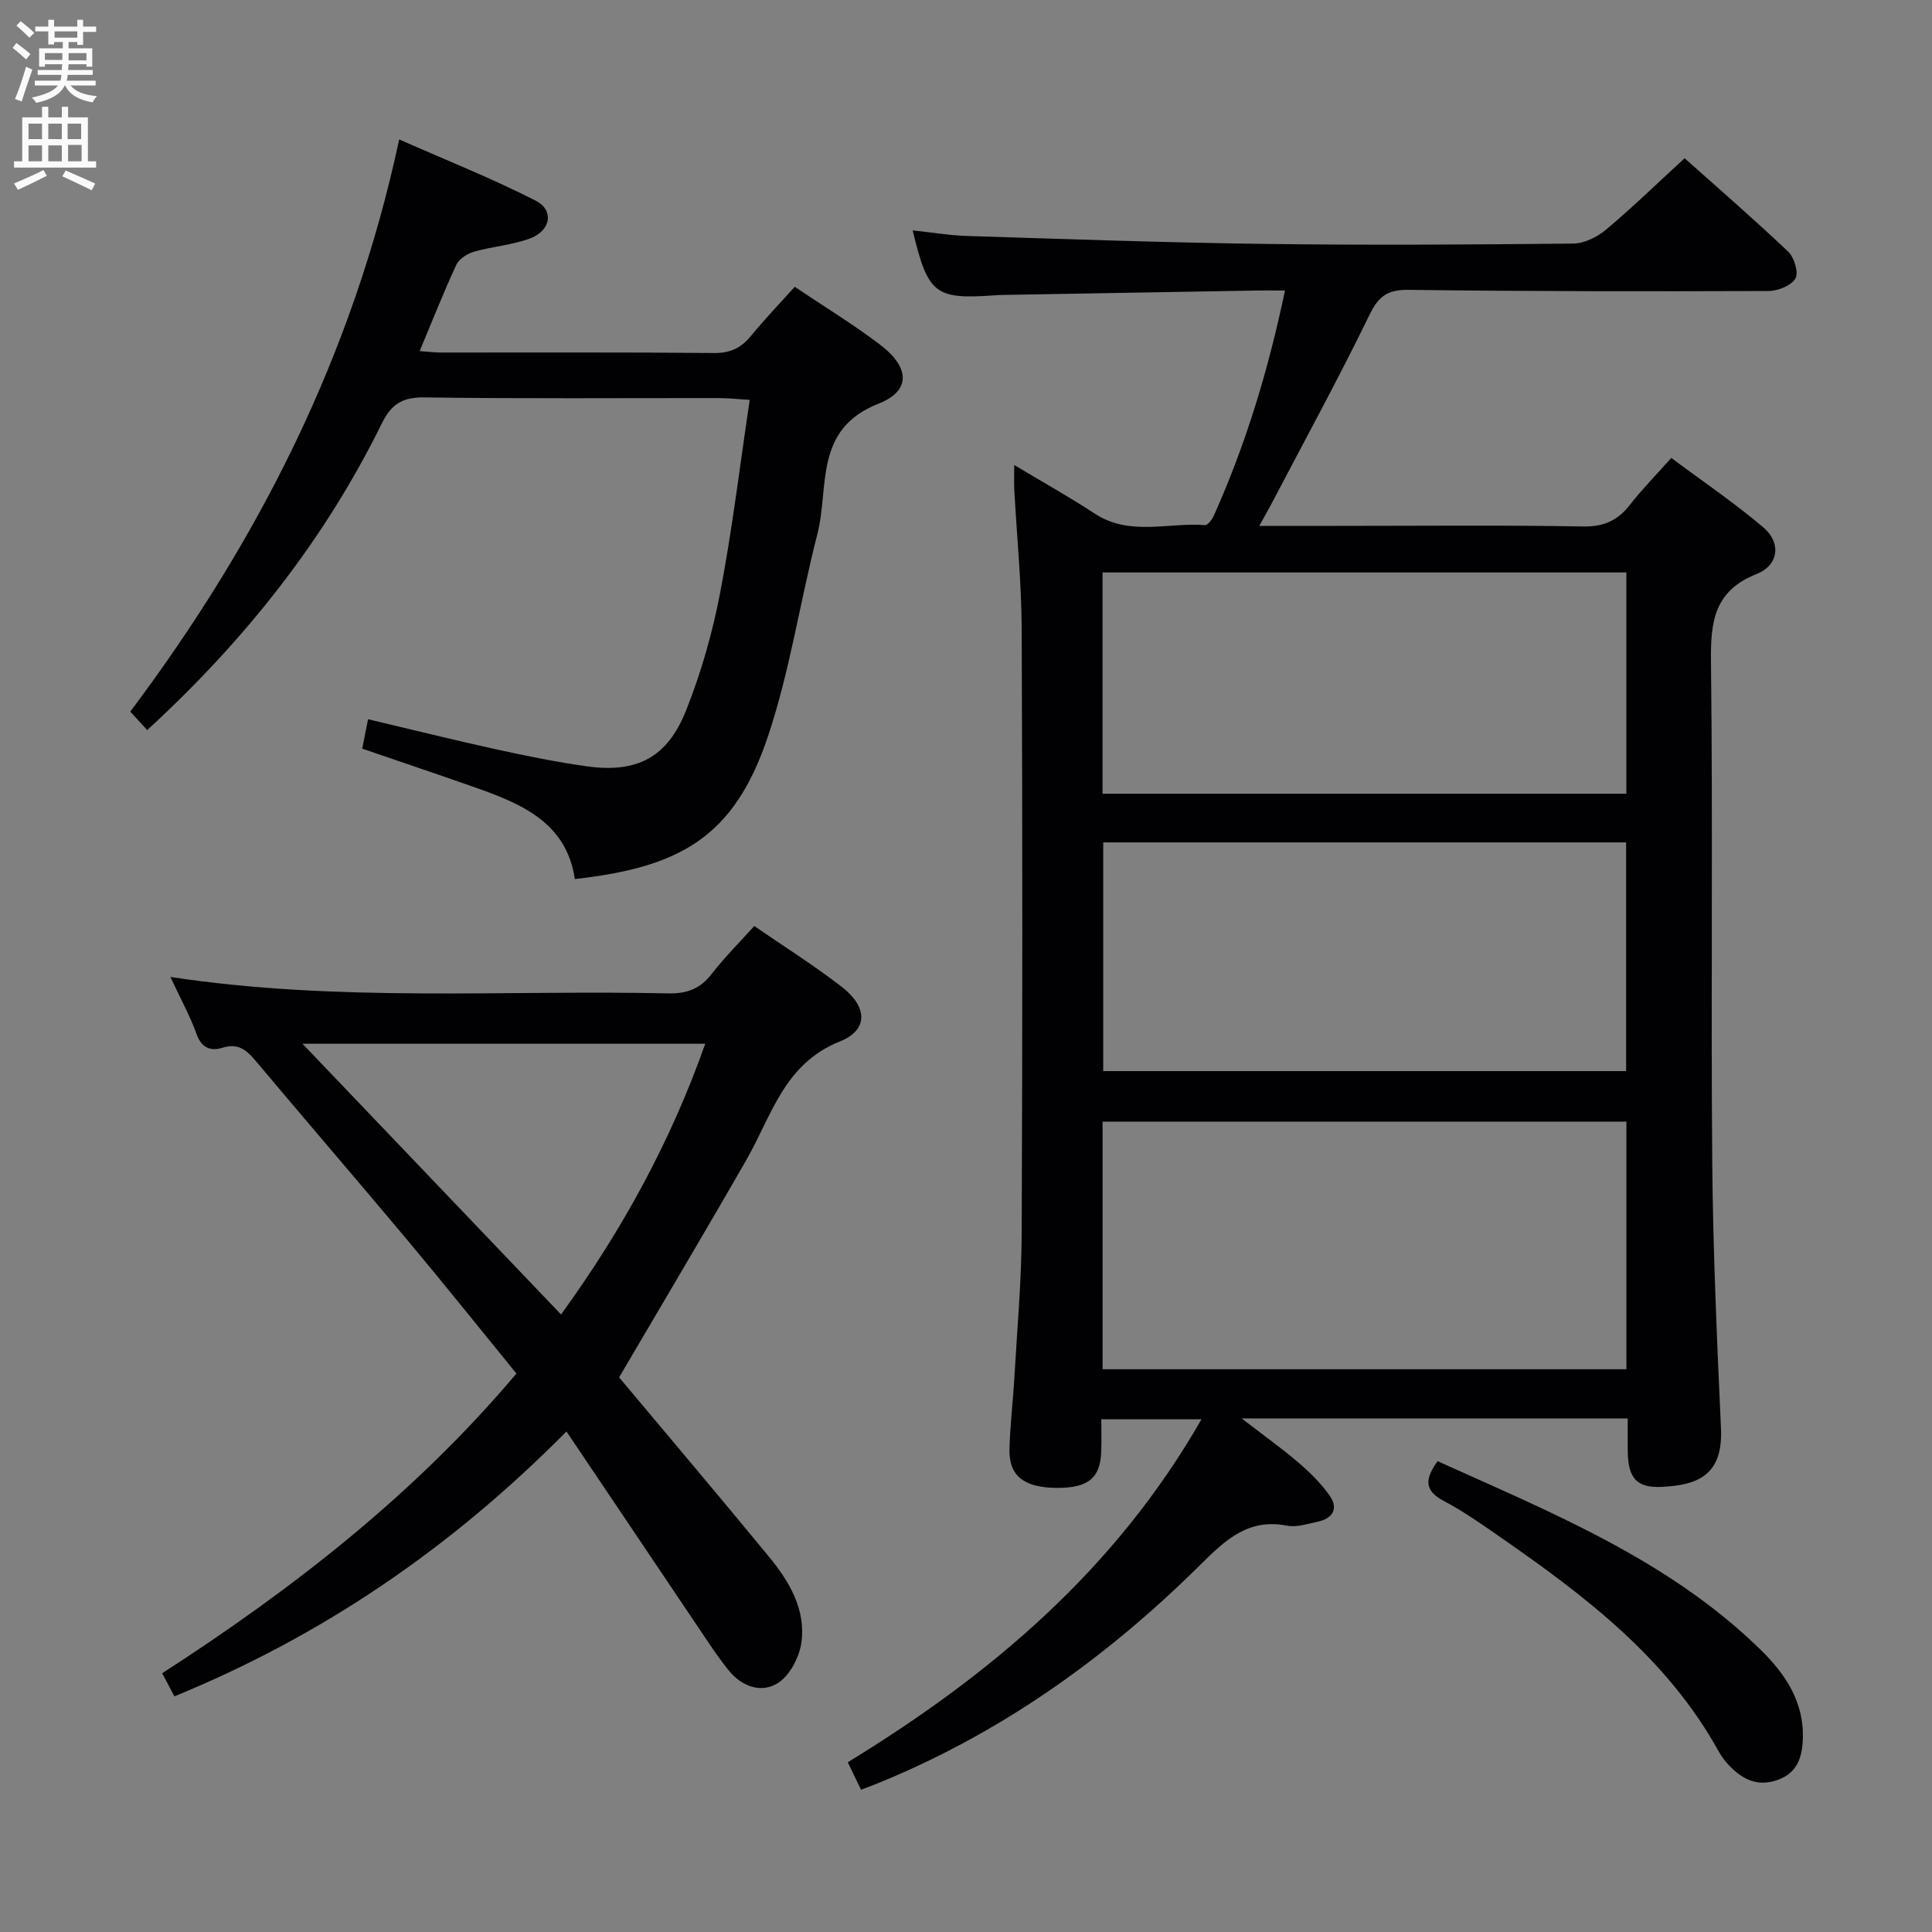 <svg enable-background="new 0 0 400 400" viewBox="0 0 400 400" xmlns="http://www.w3.org/2000/svg"><rect x="0" y="0" width="400" height="400" fill="#808080" stroke="none"/><g fill="#010104"><path d="m337 293.67c-26.56 0-52.47 0-79.93 0 4.65 3.58 8.33 6.2 11.75 9.13 2.37 2.03 4.66 4.29 6.45 6.82 1.9 2.68.71 4.76-2.46 5.43-2.11.44-4.38 1.22-6.38.82-8.04-1.57-12.8 3.04-17.92 8.11-19.58 19.4-41.7 35.15-67.42 45.49-.77.31-1.55.6-2.82 1.08-.84-1.73-1.67-3.44-2.75-5.69 29.55-18.08 55.37-39.81 73.23-71.01-7.28 0-13.64 0-20.74 0 0 2.15.07 4.41-.01 6.66-.19 5.57-2.76 7.61-9.36 7.54-6.66-.08-9.77-2.5-9.64-8 .12-4.98.74-9.94 1.02-14.92.57-9.95 1.47-19.91 1.51-29.87.17-41.66.17-83.32 0-124.98-.04-9.62-1.01-19.23-1.53-28.85-.08-1.44-.01-2.89-.01-5.15 5.96 3.57 11.43 6.62 16.65 10.05 7.26 4.77 15.22 1.79 22.84 2.39.57.05 1.48-1.18 1.85-2 6.59-14.73 11.26-30.06 14.71-46.57-2.24 0-4-.03-5.77 0-17.48.3-34.95.6-52.43.91-.67.01-1.33.04-2 .09-12.27.86-13.73-.26-16.88-13.45 3.93.41 7.66 1.05 11.4 1.16 20.44.64 40.89 1.37 61.34 1.64 21.33.28 42.66.15 63.99-.07 2.31-.02 5-1.35 6.83-2.89 5.47-4.59 10.59-9.58 16.26-14.78 6.65 5.94 14.19 12.46 21.42 19.31 1.27 1.2 2.23 4.39 1.53 5.58-.88 1.49-3.64 2.6-5.6 2.6-24.82.09-49.65.08-74.47-.24-4.28-.05-6.19 1.2-8.09 5.11-6.46 13.29-13.56 26.27-20.42 39.36-.66 1.26-1.38 2.5-2.43 4.4h16.06c17 0 34-.18 50.99.12 4.33.08 7.19-1.26 9.73-4.53 2.44-3.14 5.25-5.99 8.52-9.66 6.46 4.82 13.04 9.27 19.06 14.38 3.74 3.17 3.22 7.82-1.37 9.64-8.81 3.5-9.57 9.83-9.47 18.12.41 34.49-.03 68.99.26 103.48.15 18.45.98 36.91 1.81 55.35.45 10.01-5.28 11.67-12.15 12.06-5.3.3-7.08-1.84-7.15-7.26-.03-2.09-.01-4.25-.01-6.91zm-108.72-61.45v51.27h108.45c0-17.25 0-34.15 0-51.27-36.19 0-72.1 0-108.45 0zm108.39-10.46c0-15.93 0-31.63 0-47.35-36.34 0-72.34 0-108.26 0v47.35zm.05-57.43c0-15.48 0-30.56 0-45.81-36.3 0-72.32 0-108.45 0v45.81z"/><path d="m35.28 202.27c34.87 5.29 69.02 2.65 103.08 3.4 3.86.08 6.61-.95 8.98-4.02 2.63-3.4 5.7-6.46 8.82-9.93 6.23 4.29 12.4 8.17 18.14 12.61 5.3 4.1 5.55 8.9-.39 11.28-11.58 4.63-14.11 15.32-19.33 24.44-8.59 15-17.44 29.84-26.4 45.12 10 11.94 20.64 24.49 31.08 37.2 4.18 5.09 7.61 10.89 6.66 17.71-.43 3.04-2.41 6.83-4.88 8.39-3.39 2.15-7.45.74-10.19-2.65-1.45-1.8-2.79-3.7-4.09-5.63-9.74-14.45-19.46-28.92-29.48-43.82-23.91 24.16-50.48 42.27-81.17 54.84-.89-1.69-1.64-3.1-2.53-4.78 27.16-17.55 52.29-37.1 73.34-62.05-7.53-9.24-14.89-18.45-22.46-27.49-10.47-12.51-21.13-24.86-31.62-37.36-1.87-2.22-3.62-3.59-6.76-2.61-2.42.75-4.34.1-5.38-2.82-1.33-3.71-3.26-7.21-5.42-11.83zm110.73 13.83c-28.95 0-57.26 0-83.38 0 17.26 18.07 35.24 36.9 53.53 56.05 12.66-17.46 22.71-35.8 29.85-56.05z"/><path d="m30.48 151.15c-1.17-1.27-2.16-2.35-3.51-3.82 26.47-35.27 46.11-73.76 55.68-118.46 9.75 4.3 19.2 8.06 28.23 12.66 3.93 2 3.17 6.26-1.2 7.86-3.69 1.35-7.76 1.64-11.56 2.73-1.39.4-3.07 1.47-3.64 2.7-2.65 5.7-4.95 11.56-7.59 17.87 1.71.12 3.1.3 4.48.3 18.83.02 37.66-.08 56.49.1 3.38.03 5.59-1.07 7.64-3.57 2.82-3.44 5.91-6.66 9.04-10.14 6.17 4.15 12.15 7.78 17.68 11.99 6.12 4.65 6.47 9.53-.32 12.2-13.52 5.31-10.18 17.33-12.67 27-3.6 13.96-5.69 28.39-10.27 42-7.05 20.96-18.37 26.99-39.94 29.43-1.74-11.66-10.96-15.55-20.57-18.94-7.66-2.7-15.37-5.28-23.45-8.06.38-1.95.75-3.82 1.2-6.09 9.03 2.13 17.82 4.32 26.66 6.26 6.15 1.35 12.35 2.6 18.58 3.48 10.36 1.46 16.71-1.75 20.61-11.57 3.1-7.81 5.46-16.05 7.04-24.31 2.5-13 4.07-26.17 6.13-39.98-2.57-.15-4.47-.37-6.36-.37-20.33-.02-40.67.15-60.99-.14-4.53-.07-6.86 1.4-8.78 5.31-11.9 24.2-28.35 44.96-48.61 63.56z"/><path d="m297.64 302.52c23.65 10.69 47.75 20.4 66.75 38.92 5.22 5.09 9.22 10.95 8.86 18.8-.17 3.77-1.24 6.81-5.14 8.25-4 1.48-7.15.05-9.9-2.74-.93-.94-1.76-2.03-2.4-3.18-10.65-19.26-27.59-32.11-45.15-44.3-3.82-2.65-7.65-5.36-11.75-7.52-4.13-2.17-3.88-4.6-1.27-8.23z"/></g><path d="m2.6 9.9.8-1c.9.7 1.9 1.4 2.9 2.3l-.9 1.1c-1.1-1-2-1.8-2.8-2.4zm.5 10.6c.9-2.1 1.6-4.3 2.3-6.7.4.2.8.4 1.3.6-.7 2.1-1.5 4.3-2.2 6.6zm.3-15.2.9-.9c1 .8 2 1.6 2.8 2.4l-1 1c-.9-.9-1.8-1.7-2.7-2.5zm12.6-1.2h1.2v1.4h2.7v1.1h-2.7v2.7h-1.2v-.6h-1.8v1.3h4.9v3.8h-1.2v-.5h-3.7c0 .4-.1.9-.1 1.2h5.1v1h-5.2c0 .5-.1.9-.2 1.2h6v1h-5.2c1.1 1.3 2.9 2 5.5 2.2-.4.4-.7.8-.9 1.3-2.9-.5-4.8-1.6-5.7-3.5h-.1c-.8 1.7-2.7 2.9-5.9 3.6-.2-.4-.6-.8-.9-1.1 2.8-.6 4.6-1.4 5.4-2.5h-4.8v-1h5.3c.1-.3.2-.7.2-1.2h-4.9v-1h5c0-.4 0-.8.1-1.2h-3.6v.5h-1.2v-3.8h4.9v-1.3h-1.8v.5h-1.2v-2.7h-2.7v-1h2.7v-1.4h1.2v1.4h4.8zm-6.7 8.3h3.6c0-.4 0-.9 0-1.4h-3.6zm1.9-4.6h4.8v-1.3h-4.7v1.3zm6.7 3.2h-3.7v1.5h3.7z" fill="#fbfafa"/><path d="m8.7 22.1h1.3v2.2h2.8v-2.2h1.3v2.2h4.1v9.1h1.7v1.3h-17v-1.3h1.7v-9.1h4.1zm.3 13.1.7 1.2c-1.8.9-3.8 1.9-6 2.9-.2-.4-.5-.8-.8-1.3 2.3-1 4.4-1.9 6.1-2.8zm-3.1-6.4h2.8v-3.2h-2.8zm0 4.6h2.8v-3.3h-2.8zm4.1-4.6h2.8v-3.2h-2.8zm0 4.6h2.8v-3.3h-2.8zm3.6 1.9c2.1.9 4.1 1.8 6.1 2.7l-.7 1.4c-2.2-1.1-4.2-2-6.1-2.9zm3.2-9.7h-2.8v3.2h2.8zm-2.7 7.8h2.8v-3.4h-2.8z" fill="#fbfafa"/></svg>